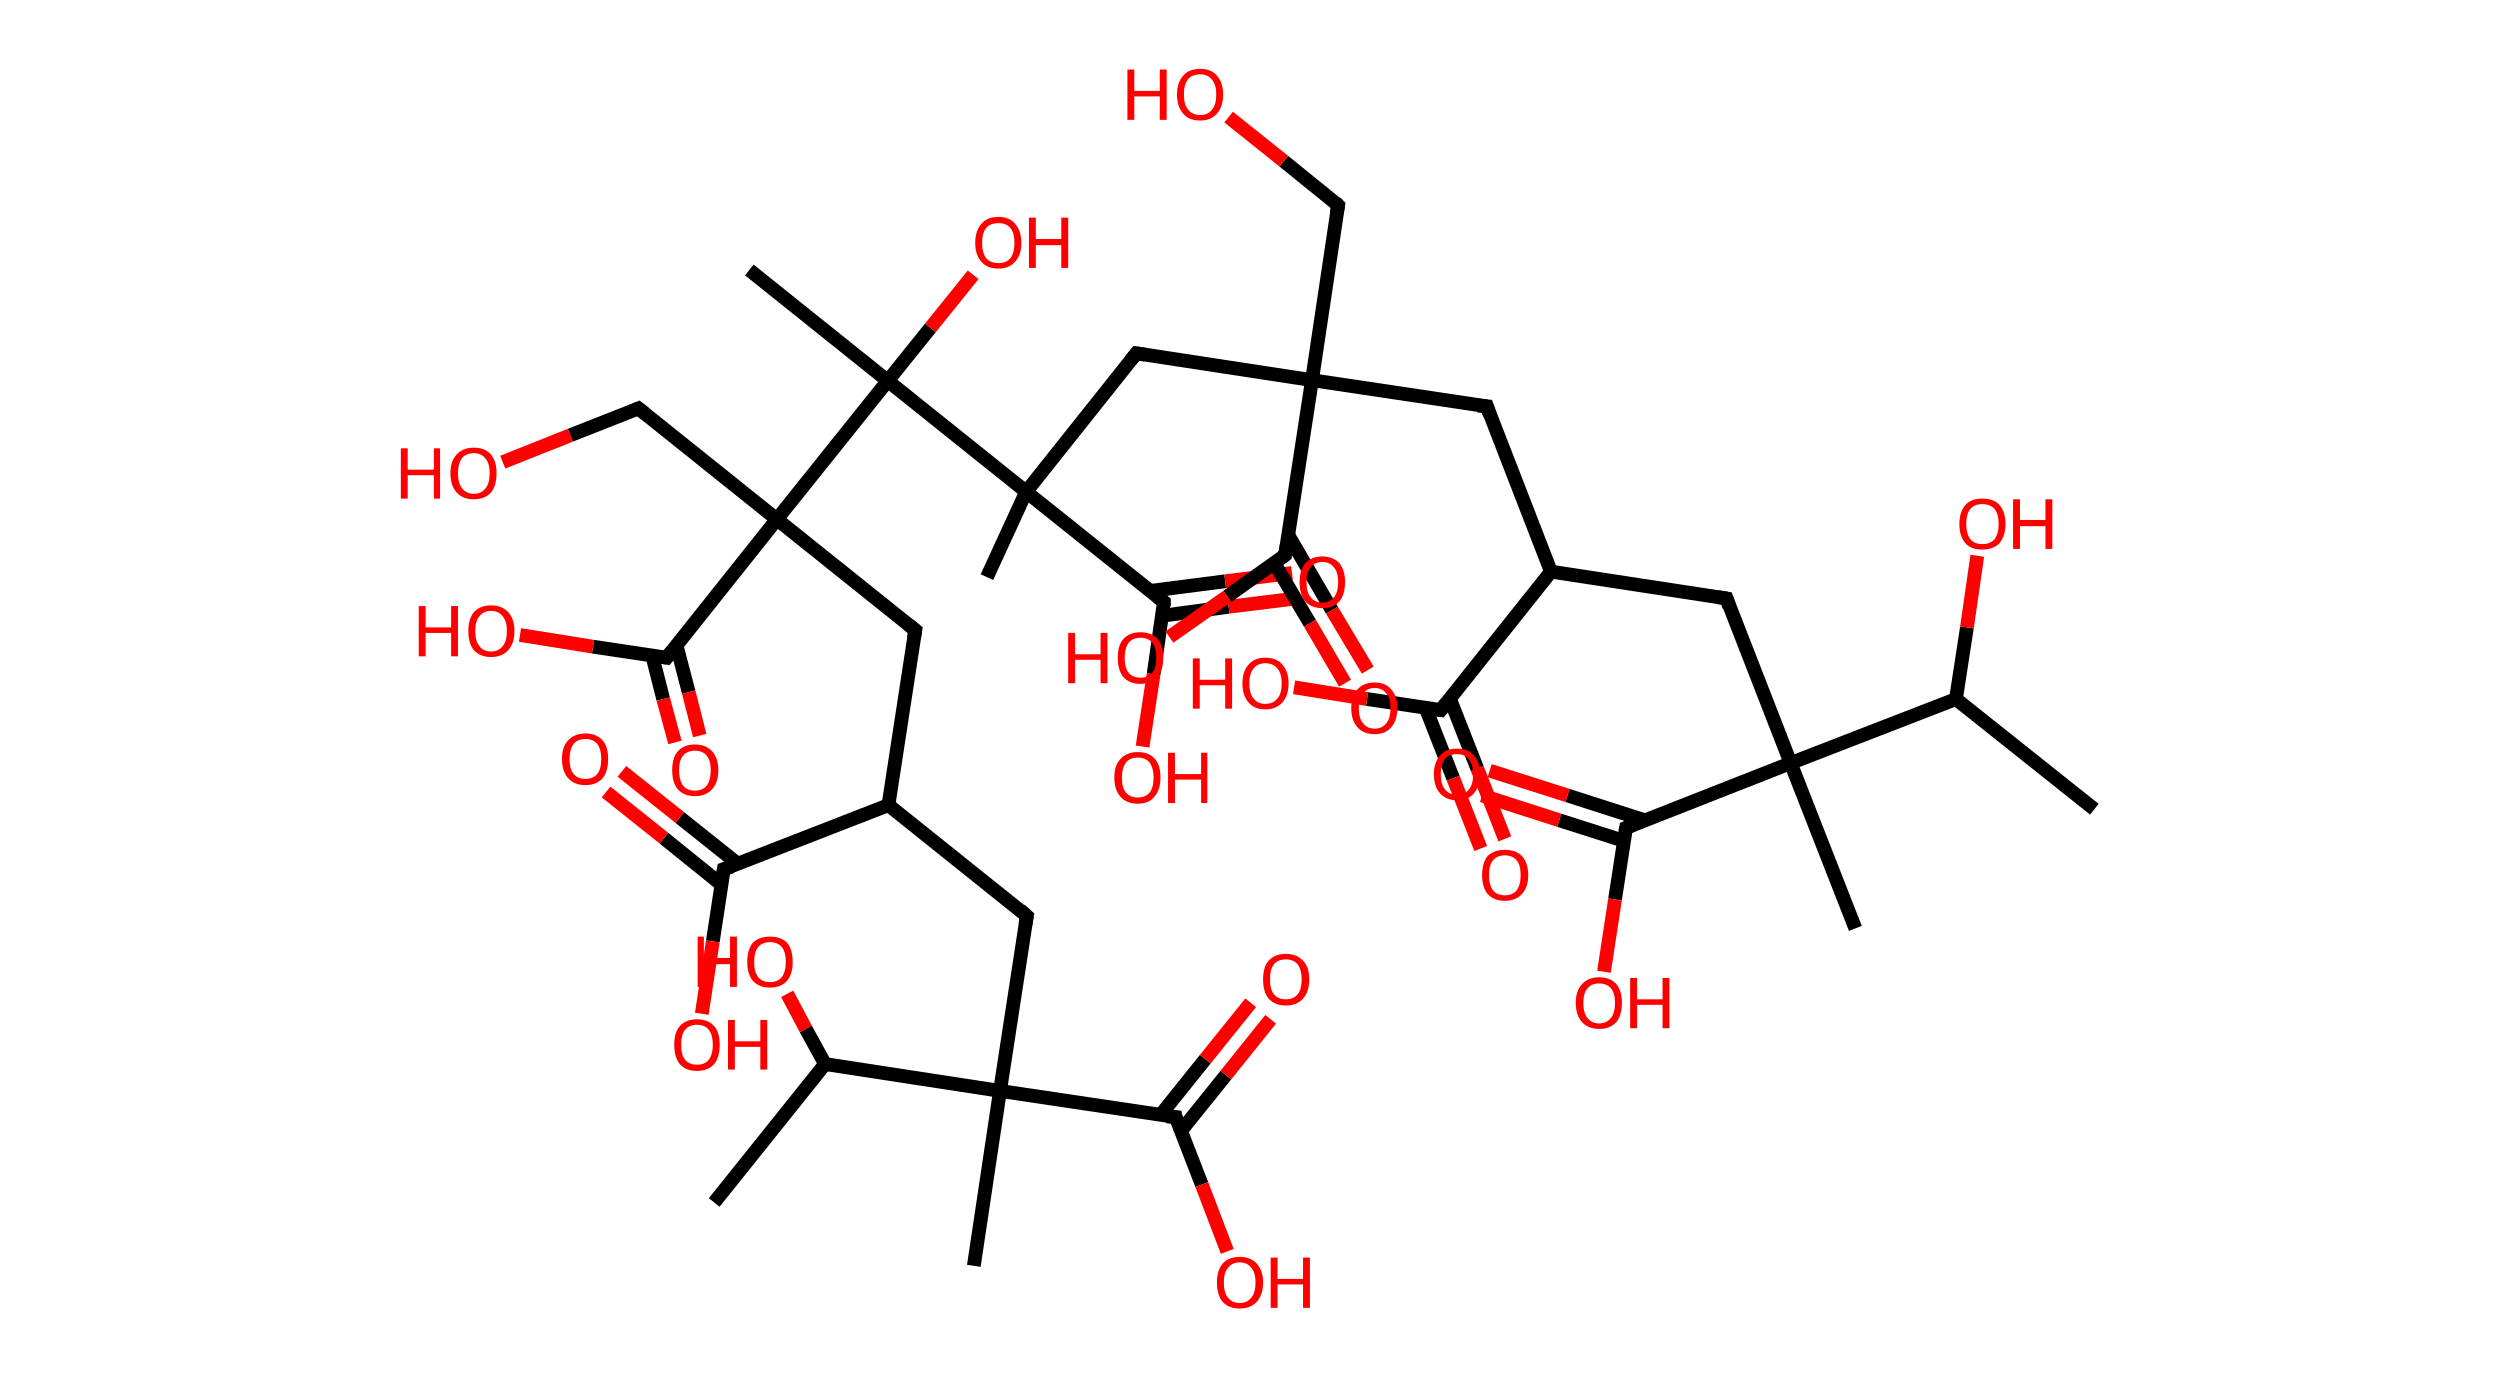 <?xml version='1.0' encoding='ASCII' standalone='yes'?>
<svg xmlns="http://www.w3.org/2000/svg" xmlns:rdkit="http://www.rdkit.org/xml" xmlns:xlink="http://www.w3.org/1999/xlink" version="1.1" baseProfile="full" xml:space="preserve" width="363px" height="200px" viewBox="0 0 363 200">
<!-- END OF HEADER -->
<rect style="opacity:1.0;fill:#FFFFFF;stroke:none" width="363.0" height="200.0" x="0.0" y="0.0"> </rect>
<path class="bond-0 atom-0 atom-1" d="M 304.1,117.5 L 284.0,101.5" style="fill:none;fill-rule:evenodd;stroke:#000000;stroke-width:2.0px;stroke-linecap:butt;stroke-linejoin:miter;stroke-opacity:1"/>
<path class="bond-1 atom-1 atom-2" d="M 284.0,101.5 L 285.6,91.1" style="fill:none;fill-rule:evenodd;stroke:#000000;stroke-width:2.0px;stroke-linecap:butt;stroke-linejoin:miter;stroke-opacity:1"/>
<path class="bond-1 atom-1 atom-2" d="M 285.6,91.1 L 287.1,80.7" style="fill:none;fill-rule:evenodd;stroke:#FF0000;stroke-width:2.0px;stroke-linecap:butt;stroke-linejoin:miter;stroke-opacity:1"/>
<path class="bond-2 atom-1 atom-3" d="M 284.0,101.5 L 260.0,110.8" style="fill:none;fill-rule:evenodd;stroke:#000000;stroke-width:2.0px;stroke-linecap:butt;stroke-linejoin:miter;stroke-opacity:1"/>
<path class="bond-3 atom-3 atom-4" d="M 260.0,110.8 L 269.4,134.8" style="fill:none;fill-rule:evenodd;stroke:#000000;stroke-width:2.0px;stroke-linecap:butt;stroke-linejoin:miter;stroke-opacity:1"/>
<path class="bond-4 atom-3 atom-5" d="M 260.0,110.8 L 250.7,86.9" style="fill:none;fill-rule:evenodd;stroke:#000000;stroke-width:2.0px;stroke-linecap:butt;stroke-linejoin:miter;stroke-opacity:1"/>
<path class="bond-5 atom-5 atom-6" d="M 250.7,86.9 L 225.2,83.0" style="fill:none;fill-rule:evenodd;stroke:#000000;stroke-width:2.0px;stroke-linecap:butt;stroke-linejoin:miter;stroke-opacity:1"/>
<path class="bond-6 atom-6 atom-7" d="M 225.2,83.0 L 215.9,59.0" style="fill:none;fill-rule:evenodd;stroke:#000000;stroke-width:2.0px;stroke-linecap:butt;stroke-linejoin:miter;stroke-opacity:1"/>
<path class="bond-7 atom-7 atom-8" d="M 215.9,59.0 L 190.5,55.2" style="fill:none;fill-rule:evenodd;stroke:#000000;stroke-width:2.0px;stroke-linecap:butt;stroke-linejoin:miter;stroke-opacity:1"/>
<path class="bond-8 atom-8 atom-9" d="M 190.5,55.2 L 194.3,29.8" style="fill:none;fill-rule:evenodd;stroke:#000000;stroke-width:2.0px;stroke-linecap:butt;stroke-linejoin:miter;stroke-opacity:1"/>
<path class="bond-9 atom-9 atom-10" d="M 194.3,29.8 L 186.4,23.4" style="fill:none;fill-rule:evenodd;stroke:#000000;stroke-width:2.0px;stroke-linecap:butt;stroke-linejoin:miter;stroke-opacity:1"/>
<path class="bond-9 atom-9 atom-10" d="M 186.4,23.4 L 178.4,17.0" style="fill:none;fill-rule:evenodd;stroke:#FF0000;stroke-width:2.0px;stroke-linecap:butt;stroke-linejoin:miter;stroke-opacity:1"/>
<path class="bond-10 atom-8 atom-11" d="M 190.5,55.2 L 165.0,51.3" style="fill:none;fill-rule:evenodd;stroke:#000000;stroke-width:2.0px;stroke-linecap:butt;stroke-linejoin:miter;stroke-opacity:1"/>
<path class="bond-11 atom-11 atom-12" d="M 165.0,51.3 L 149.0,71.4" style="fill:none;fill-rule:evenodd;stroke:#000000;stroke-width:2.0px;stroke-linecap:butt;stroke-linejoin:miter;stroke-opacity:1"/>
<path class="bond-12 atom-12 atom-13" d="M 149.0,71.4 L 143.3,83.8" style="fill:none;fill-rule:evenodd;stroke:#000000;stroke-width:2.0px;stroke-linecap:butt;stroke-linejoin:miter;stroke-opacity:1"/>
<path class="bond-13 atom-12 atom-14" d="M 149.0,71.4 L 169.0,87.4" style="fill:none;fill-rule:evenodd;stroke:#000000;stroke-width:2.0px;stroke-linecap:butt;stroke-linejoin:miter;stroke-opacity:1"/>
<path class="bond-14 atom-14 atom-15" d="M 168.8,89.4 L 178.4,88.1" style="fill:none;fill-rule:evenodd;stroke:#000000;stroke-width:2.0px;stroke-linecap:butt;stroke-linejoin:miter;stroke-opacity:1"/>
<path class="bond-14 atom-14 atom-15" d="M 178.4,88.1 L 188.1,86.9" style="fill:none;fill-rule:evenodd;stroke:#FF0000;stroke-width:2.0px;stroke-linecap:butt;stroke-linejoin:miter;stroke-opacity:1"/>
<path class="bond-14 atom-14 atom-15" d="M 167.0,85.8 L 177.9,84.4" style="fill:none;fill-rule:evenodd;stroke:#000000;stroke-width:2.0px;stroke-linecap:butt;stroke-linejoin:miter;stroke-opacity:1"/>
<path class="bond-14 atom-14 atom-15" d="M 177.9,84.4 L 187.6,83.2" style="fill:none;fill-rule:evenodd;stroke:#FF0000;stroke-width:2.0px;stroke-linecap:butt;stroke-linejoin:miter;stroke-opacity:1"/>
<path class="bond-15 atom-14 atom-16" d="M 169.0,87.4 L 167.5,97.9" style="fill:none;fill-rule:evenodd;stroke:#000000;stroke-width:2.0px;stroke-linecap:butt;stroke-linejoin:miter;stroke-opacity:1"/>
<path class="bond-15 atom-14 atom-16" d="M 167.5,97.9 L 165.9,108.4" style="fill:none;fill-rule:evenodd;stroke:#FF0000;stroke-width:2.0px;stroke-linecap:butt;stroke-linejoin:miter;stroke-opacity:1"/>
<path class="bond-16 atom-12 atom-17" d="M 149.0,71.4 L 128.9,55.3" style="fill:none;fill-rule:evenodd;stroke:#000000;stroke-width:2.0px;stroke-linecap:butt;stroke-linejoin:miter;stroke-opacity:1"/>
<path class="bond-17 atom-17 atom-18" d="M 128.9,55.3 L 108.8,39.2" style="fill:none;fill-rule:evenodd;stroke:#000000;stroke-width:2.0px;stroke-linecap:butt;stroke-linejoin:miter;stroke-opacity:1"/>
<path class="bond-18 atom-17 atom-19" d="M 128.9,55.3 L 135.1,47.6" style="fill:none;fill-rule:evenodd;stroke:#000000;stroke-width:2.0px;stroke-linecap:butt;stroke-linejoin:miter;stroke-opacity:1"/>
<path class="bond-18 atom-17 atom-19" d="M 135.1,47.6 L 141.3,39.9" style="fill:none;fill-rule:evenodd;stroke:#FF0000;stroke-width:2.0px;stroke-linecap:butt;stroke-linejoin:miter;stroke-opacity:1"/>
<path class="bond-19 atom-17 atom-20" d="M 128.9,55.3 L 112.8,75.4" style="fill:none;fill-rule:evenodd;stroke:#000000;stroke-width:2.0px;stroke-linecap:butt;stroke-linejoin:miter;stroke-opacity:1"/>
<path class="bond-20 atom-20 atom-21" d="M 112.8,75.4 L 92.7,59.3" style="fill:none;fill-rule:evenodd;stroke:#000000;stroke-width:2.0px;stroke-linecap:butt;stroke-linejoin:miter;stroke-opacity:1"/>
<path class="bond-21 atom-21 atom-22" d="M 92.7,59.3 L 82.8,63.2" style="fill:none;fill-rule:evenodd;stroke:#000000;stroke-width:2.0px;stroke-linecap:butt;stroke-linejoin:miter;stroke-opacity:1"/>
<path class="bond-21 atom-21 atom-22" d="M 82.8,63.2 L 73.0,67.1" style="fill:none;fill-rule:evenodd;stroke:#FF0000;stroke-width:2.0px;stroke-linecap:butt;stroke-linejoin:miter;stroke-opacity:1"/>
<path class="bond-22 atom-20 atom-23" d="M 112.8,75.4 L 132.9,91.5" style="fill:none;fill-rule:evenodd;stroke:#000000;stroke-width:2.0px;stroke-linecap:butt;stroke-linejoin:miter;stroke-opacity:1"/>
<path class="bond-23 atom-23 atom-24" d="M 132.9,91.5 L 129.0,116.9" style="fill:none;fill-rule:evenodd;stroke:#000000;stroke-width:2.0px;stroke-linecap:butt;stroke-linejoin:miter;stroke-opacity:1"/>
<path class="bond-24 atom-24 atom-25" d="M 129.0,116.9 L 149.1,133.0" style="fill:none;fill-rule:evenodd;stroke:#000000;stroke-width:2.0px;stroke-linecap:butt;stroke-linejoin:miter;stroke-opacity:1"/>
<path class="bond-25 atom-25 atom-26" d="M 149.1,133.0 L 145.2,158.4" style="fill:none;fill-rule:evenodd;stroke:#000000;stroke-width:2.0px;stroke-linecap:butt;stroke-linejoin:miter;stroke-opacity:1"/>
<path class="bond-26 atom-26 atom-27" d="M 145.2,158.4 L 141.4,183.8" style="fill:none;fill-rule:evenodd;stroke:#000000;stroke-width:2.0px;stroke-linecap:butt;stroke-linejoin:miter;stroke-opacity:1"/>
<path class="bond-27 atom-26 atom-28" d="M 145.2,158.4 L 170.7,162.2" style="fill:none;fill-rule:evenodd;stroke:#000000;stroke-width:2.0px;stroke-linecap:butt;stroke-linejoin:miter;stroke-opacity:1"/>
<path class="bond-28 atom-28 atom-29" d="M 171.4,164.3 L 178.0,156.1" style="fill:none;fill-rule:evenodd;stroke:#000000;stroke-width:2.0px;stroke-linecap:butt;stroke-linejoin:miter;stroke-opacity:1"/>
<path class="bond-28 atom-28 atom-29" d="M 178.0,156.1 L 184.5,148.0" style="fill:none;fill-rule:evenodd;stroke:#FF0000;stroke-width:2.0px;stroke-linecap:butt;stroke-linejoin:miter;stroke-opacity:1"/>
<path class="bond-28 atom-28 atom-29" d="M 168.5,161.9 L 175.0,153.8" style="fill:none;fill-rule:evenodd;stroke:#000000;stroke-width:2.0px;stroke-linecap:butt;stroke-linejoin:miter;stroke-opacity:1"/>
<path class="bond-28 atom-28 atom-29" d="M 175.0,153.8 L 181.6,145.6" style="fill:none;fill-rule:evenodd;stroke:#FF0000;stroke-width:2.0px;stroke-linecap:butt;stroke-linejoin:miter;stroke-opacity:1"/>
<path class="bond-29 atom-28 atom-30" d="M 170.7,162.2 L 174.5,172.0" style="fill:none;fill-rule:evenodd;stroke:#000000;stroke-width:2.0px;stroke-linecap:butt;stroke-linejoin:miter;stroke-opacity:1"/>
<path class="bond-29 atom-28 atom-30" d="M 174.5,172.0 L 178.2,181.7" style="fill:none;fill-rule:evenodd;stroke:#FF0000;stroke-width:2.0px;stroke-linecap:butt;stroke-linejoin:miter;stroke-opacity:1"/>
<path class="bond-30 atom-26 atom-31" d="M 145.2,158.4 L 119.8,154.5" style="fill:none;fill-rule:evenodd;stroke:#000000;stroke-width:2.0px;stroke-linecap:butt;stroke-linejoin:miter;stroke-opacity:1"/>
<path class="bond-31 atom-31 atom-32" d="M 119.8,154.5 L 103.7,174.6" style="fill:none;fill-rule:evenodd;stroke:#000000;stroke-width:2.0px;stroke-linecap:butt;stroke-linejoin:miter;stroke-opacity:1"/>
<path class="bond-32 atom-31 atom-33" d="M 119.8,154.5 L 117.0,149.4" style="fill:none;fill-rule:evenodd;stroke:#000000;stroke-width:2.0px;stroke-linecap:butt;stroke-linejoin:miter;stroke-opacity:1"/>
<path class="bond-32 atom-31 atom-33" d="M 117.0,149.4 L 114.3,144.3" style="fill:none;fill-rule:evenodd;stroke:#FF0000;stroke-width:2.0px;stroke-linecap:butt;stroke-linejoin:miter;stroke-opacity:1"/>
<path class="bond-33 atom-24 atom-34" d="M 129.0,116.9 L 105.1,126.2" style="fill:none;fill-rule:evenodd;stroke:#000000;stroke-width:2.0px;stroke-linecap:butt;stroke-linejoin:miter;stroke-opacity:1"/>
<path class="bond-34 atom-34 atom-35" d="M 107.1,125.4 L 98.7,118.7" style="fill:none;fill-rule:evenodd;stroke:#000000;stroke-width:2.0px;stroke-linecap:butt;stroke-linejoin:miter;stroke-opacity:1"/>
<path class="bond-34 atom-34 atom-35" d="M 98.7,118.7 L 90.3,112.0" style="fill:none;fill-rule:evenodd;stroke:#FF0000;stroke-width:2.0px;stroke-linecap:butt;stroke-linejoin:miter;stroke-opacity:1"/>
<path class="bond-34 atom-34 atom-35" d="M 104.7,128.4 L 96.4,121.7" style="fill:none;fill-rule:evenodd;stroke:#000000;stroke-width:2.0px;stroke-linecap:butt;stroke-linejoin:miter;stroke-opacity:1"/>
<path class="bond-34 atom-34 atom-35" d="M 96.4,121.7 L 88.0,115.0" style="fill:none;fill-rule:evenodd;stroke:#FF0000;stroke-width:2.0px;stroke-linecap:butt;stroke-linejoin:miter;stroke-opacity:1"/>
<path class="bond-35 atom-34 atom-36" d="M 105.1,126.2 L 103.5,136.7" style="fill:none;fill-rule:evenodd;stroke:#000000;stroke-width:2.0px;stroke-linecap:butt;stroke-linejoin:miter;stroke-opacity:1"/>
<path class="bond-35 atom-34 atom-36" d="M 103.5,136.7 L 101.9,147.2" style="fill:none;fill-rule:evenodd;stroke:#FF0000;stroke-width:2.0px;stroke-linecap:butt;stroke-linejoin:miter;stroke-opacity:1"/>
<path class="bond-36 atom-20 atom-37" d="M 112.8,75.4 L 96.8,95.5" style="fill:none;fill-rule:evenodd;stroke:#000000;stroke-width:2.0px;stroke-linecap:butt;stroke-linejoin:miter;stroke-opacity:1"/>
<path class="bond-37 atom-37 atom-38" d="M 94.7,95.2 L 96.3,101.5" style="fill:none;fill-rule:evenodd;stroke:#000000;stroke-width:2.0px;stroke-linecap:butt;stroke-linejoin:miter;stroke-opacity:1"/>
<path class="bond-37 atom-37 atom-38" d="M 96.3,101.5 L 98.0,107.8" style="fill:none;fill-rule:evenodd;stroke:#FF0000;stroke-width:2.0px;stroke-linecap:butt;stroke-linejoin:miter;stroke-opacity:1"/>
<path class="bond-37 atom-37 atom-38" d="M 98.2,93.6 L 100.0,100.5" style="fill:none;fill-rule:evenodd;stroke:#000000;stroke-width:2.0px;stroke-linecap:butt;stroke-linejoin:miter;stroke-opacity:1"/>
<path class="bond-37 atom-37 atom-38" d="M 100.0,100.5 L 101.6,106.8" style="fill:none;fill-rule:evenodd;stroke:#FF0000;stroke-width:2.0px;stroke-linecap:butt;stroke-linejoin:miter;stroke-opacity:1"/>
<path class="bond-38 atom-37 atom-39" d="M 96.8,95.5 L 86.1,93.9" style="fill:none;fill-rule:evenodd;stroke:#000000;stroke-width:2.0px;stroke-linecap:butt;stroke-linejoin:miter;stroke-opacity:1"/>
<path class="bond-38 atom-37 atom-39" d="M 86.1,93.9 L 75.5,92.2" style="fill:none;fill-rule:evenodd;stroke:#FF0000;stroke-width:2.0px;stroke-linecap:butt;stroke-linejoin:miter;stroke-opacity:1"/>
<path class="bond-39 atom-8 atom-40" d="M 190.5,55.2 L 186.6,80.6" style="fill:none;fill-rule:evenodd;stroke:#000000;stroke-width:2.0px;stroke-linecap:butt;stroke-linejoin:miter;stroke-opacity:1"/>
<path class="bond-40 atom-40 atom-41" d="M 185.0,81.7 L 190.2,90.5" style="fill:none;fill-rule:evenodd;stroke:#000000;stroke-width:2.0px;stroke-linecap:butt;stroke-linejoin:miter;stroke-opacity:1"/>
<path class="bond-40 atom-40 atom-41" d="M 190.2,90.5 L 195.3,99.2" style="fill:none;fill-rule:evenodd;stroke:#FF0000;stroke-width:2.0px;stroke-linecap:butt;stroke-linejoin:miter;stroke-opacity:1"/>
<path class="bond-40 atom-40 atom-41" d="M 187.0,77.6 L 193.4,88.6" style="fill:none;fill-rule:evenodd;stroke:#000000;stroke-width:2.0px;stroke-linecap:butt;stroke-linejoin:miter;stroke-opacity:1"/>
<path class="bond-40 atom-40 atom-41" d="M 193.4,88.6 L 198.6,97.3" style="fill:none;fill-rule:evenodd;stroke:#FF0000;stroke-width:2.0px;stroke-linecap:butt;stroke-linejoin:miter;stroke-opacity:1"/>
<path class="bond-41 atom-40 atom-42" d="M 186.6,80.6 L 178.2,86.6" style="fill:none;fill-rule:evenodd;stroke:#000000;stroke-width:2.0px;stroke-linecap:butt;stroke-linejoin:miter;stroke-opacity:1"/>
<path class="bond-41 atom-40 atom-42" d="M 178.2,86.6 L 169.8,92.5" style="fill:none;fill-rule:evenodd;stroke:#FF0000;stroke-width:2.0px;stroke-linecap:butt;stroke-linejoin:miter;stroke-opacity:1"/>
<path class="bond-42 atom-6 atom-43" d="M 225.2,83.0 L 209.2,103.1" style="fill:none;fill-rule:evenodd;stroke:#000000;stroke-width:2.0px;stroke-linecap:butt;stroke-linejoin:miter;stroke-opacity:1"/>
<path class="bond-43 atom-43 atom-44" d="M 207.0,102.8 L 211.0,113.0" style="fill:none;fill-rule:evenodd;stroke:#000000;stroke-width:2.0px;stroke-linecap:butt;stroke-linejoin:miter;stroke-opacity:1"/>
<path class="bond-43 atom-43 atom-44" d="M 211.0,113.0 L 215.0,123.2" style="fill:none;fill-rule:evenodd;stroke:#FF0000;stroke-width:2.0px;stroke-linecap:butt;stroke-linejoin:miter;stroke-opacity:1"/>
<path class="bond-43 atom-43 atom-44" d="M 210.5,101.4 L 214.5,111.6" style="fill:none;fill-rule:evenodd;stroke:#000000;stroke-width:2.0px;stroke-linecap:butt;stroke-linejoin:miter;stroke-opacity:1"/>
<path class="bond-43 atom-43 atom-44" d="M 214.5,111.6 L 218.5,121.8" style="fill:none;fill-rule:evenodd;stroke:#FF0000;stroke-width:2.0px;stroke-linecap:butt;stroke-linejoin:miter;stroke-opacity:1"/>
<path class="bond-44 atom-43 atom-45" d="M 209.2,103.1 L 198.5,101.5" style="fill:none;fill-rule:evenodd;stroke:#000000;stroke-width:2.0px;stroke-linecap:butt;stroke-linejoin:miter;stroke-opacity:1"/>
<path class="bond-44 atom-43 atom-45" d="M 198.5,101.5 L 187.9,99.8" style="fill:none;fill-rule:evenodd;stroke:#FF0000;stroke-width:2.0px;stroke-linecap:butt;stroke-linejoin:miter;stroke-opacity:1"/>
<path class="bond-45 atom-3 atom-46" d="M 260.0,110.8 L 236.1,120.2" style="fill:none;fill-rule:evenodd;stroke:#000000;stroke-width:2.0px;stroke-linecap:butt;stroke-linejoin:miter;stroke-opacity:1"/>
<path class="bond-46 atom-46 atom-47" d="M 238.8,119.1 L 227.6,115.5" style="fill:none;fill-rule:evenodd;stroke:#000000;stroke-width:2.0px;stroke-linecap:butt;stroke-linejoin:miter;stroke-opacity:1"/>
<path class="bond-46 atom-46 atom-47" d="M 227.6,115.5 L 216.3,111.9" style="fill:none;fill-rule:evenodd;stroke:#FF0000;stroke-width:2.0px;stroke-linecap:butt;stroke-linejoin:miter;stroke-opacity:1"/>
<path class="bond-46 atom-46 atom-47" d="M 235.8,122.1 L 226.4,119.1" style="fill:none;fill-rule:evenodd;stroke:#000000;stroke-width:2.0px;stroke-linecap:butt;stroke-linejoin:miter;stroke-opacity:1"/>
<path class="bond-46 atom-46 atom-47" d="M 226.4,119.1 L 215.2,115.5" style="fill:none;fill-rule:evenodd;stroke:#FF0000;stroke-width:2.0px;stroke-linecap:butt;stroke-linejoin:miter;stroke-opacity:1"/>
<path class="bond-47 atom-46 atom-48" d="M 236.1,120.2 L 234.5,130.6" style="fill:none;fill-rule:evenodd;stroke:#000000;stroke-width:2.0px;stroke-linecap:butt;stroke-linejoin:miter;stroke-opacity:1"/>
<path class="bond-47 atom-46 atom-48" d="M 234.5,130.6 L 232.9,141.1" style="fill:none;fill-rule:evenodd;stroke:#FF0000;stroke-width:2.0px;stroke-linecap:butt;stroke-linejoin:miter;stroke-opacity:1"/>
<path d="M 251.1,88.1 L 250.7,86.9 L 249.4,86.7" style="fill:none;stroke:#000000;stroke-width:2.0px;stroke-linecap:butt;stroke-linejoin:miter;stroke-opacity:1;"/>
<path d="M 216.3,60.2 L 215.9,59.0 L 214.6,58.9" style="fill:none;stroke:#000000;stroke-width:2.0px;stroke-linecap:butt;stroke-linejoin:miter;stroke-opacity:1;"/>
<path d="M 194.1,31.0 L 194.3,29.8 L 193.9,29.4" style="fill:none;stroke:#000000;stroke-width:2.0px;stroke-linecap:butt;stroke-linejoin:miter;stroke-opacity:1;"/>
<path d="M 166.3,51.5 L 165.0,51.3 L 164.2,52.3" style="fill:none;stroke:#000000;stroke-width:2.0px;stroke-linecap:butt;stroke-linejoin:miter;stroke-opacity:1;"/>
<path d="M 168.0,86.6 L 169.0,87.4 L 169.0,88.0" style="fill:none;stroke:#000000;stroke-width:2.0px;stroke-linecap:butt;stroke-linejoin:miter;stroke-opacity:1;"/>
<path d="M 93.7,60.1 L 92.7,59.3 L 92.2,59.5" style="fill:none;stroke:#000000;stroke-width:2.0px;stroke-linecap:butt;stroke-linejoin:miter;stroke-opacity:1;"/>
<path d="M 131.9,90.7 L 132.9,91.5 L 132.7,92.7" style="fill:none;stroke:#000000;stroke-width:2.0px;stroke-linecap:butt;stroke-linejoin:miter;stroke-opacity:1;"/>
<path d="M 148.1,132.1 L 149.1,133.0 L 148.9,134.2" style="fill:none;stroke:#000000;stroke-width:2.0px;stroke-linecap:butt;stroke-linejoin:miter;stroke-opacity:1;"/>
<path d="M 169.4,162.1 L 170.7,162.2 L 170.8,162.7" style="fill:none;stroke:#000000;stroke-width:2.0px;stroke-linecap:butt;stroke-linejoin:miter;stroke-opacity:1;"/>
<path d="M 106.3,125.8 L 105.1,126.2 L 105.0,126.8" style="fill:none;stroke:#000000;stroke-width:2.0px;stroke-linecap:butt;stroke-linejoin:miter;stroke-opacity:1;"/>
<path d="M 97.6,94.5 L 96.8,95.5 L 96.2,95.4" style="fill:none;stroke:#000000;stroke-width:2.0px;stroke-linecap:butt;stroke-linejoin:miter;stroke-opacity:1;"/>
<path d="M 186.8,79.3 L 186.6,80.6 L 186.2,80.9" style="fill:none;stroke:#000000;stroke-width:2.0px;stroke-linecap:butt;stroke-linejoin:miter;stroke-opacity:1;"/>
<path d="M 210.0,102.1 L 209.2,103.1 L 208.6,103.0" style="fill:none;stroke:#000000;stroke-width:2.0px;stroke-linecap:butt;stroke-linejoin:miter;stroke-opacity:1;"/>
<path d="M 237.3,119.7 L 236.1,120.2 L 236.0,120.7" style="fill:none;stroke:#000000;stroke-width:2.0px;stroke-linecap:butt;stroke-linejoin:miter;stroke-opacity:1;"/>
<path class="atom-2" d="M 284.5 76.1 Q 284.5 74.3, 285.4 73.3 Q 286.2 72.4, 287.8 72.4 Q 289.5 72.4, 290.3 73.3 Q 291.2 74.3, 291.2 76.1 Q 291.2 77.8, 290.3 78.9 Q 289.4 79.8, 287.8 79.8 Q 286.2 79.8, 285.4 78.9 Q 284.5 77.9, 284.5 76.1 M 287.8 79.0 Q 289.0 79.0, 289.6 78.3 Q 290.2 77.5, 290.2 76.1 Q 290.2 74.6, 289.6 73.9 Q 289.0 73.2, 287.8 73.2 Q 286.7 73.2, 286.1 73.9 Q 285.5 74.6, 285.5 76.1 Q 285.5 77.5, 286.1 78.3 Q 286.7 79.0, 287.8 79.0 " fill="#FF0000"/>
<path class="atom-2" d="M 292.3 72.5 L 293.3 72.5 L 293.3 75.5 L 297.0 75.5 L 297.0 72.5 L 298.0 72.5 L 298.0 79.7 L 297.0 79.7 L 297.0 76.4 L 293.3 76.4 L 293.3 79.7 L 292.3 79.7 L 292.3 72.5 " fill="#FF0000"/>
<path class="atom-10" d="M 163.7 10.1 L 164.7 10.1 L 164.7 13.2 L 168.4 13.2 L 168.4 10.1 L 169.4 10.1 L 169.4 17.4 L 168.4 17.4 L 168.4 14.0 L 164.7 14.0 L 164.7 17.4 L 163.7 17.4 L 163.7 10.1 " fill="#FF0000"/>
<path class="atom-10" d="M 170.9 13.7 Q 170.9 12.0, 171.8 11.0 Q 172.6 10.0, 174.3 10.0 Q 175.9 10.0, 176.7 11.0 Q 177.6 12.0, 177.6 13.7 Q 177.6 15.5, 176.7 16.5 Q 175.8 17.5, 174.3 17.5 Q 172.6 17.5, 171.8 16.5 Q 170.9 15.5, 170.9 13.7 M 174.3 16.7 Q 175.4 16.7, 176.0 15.9 Q 176.6 15.2, 176.6 13.7 Q 176.6 12.3, 176.0 11.6 Q 175.4 10.8, 174.3 10.8 Q 173.1 10.8, 172.5 11.5 Q 171.9 12.3, 171.9 13.7 Q 171.9 15.2, 172.5 15.9 Q 173.1 16.7, 174.3 16.7 " fill="#FF0000"/>
<path class="atom-15" d="M 188.7 84.5 Q 188.7 82.8, 189.5 81.8 Q 190.4 80.8, 192.0 80.8 Q 193.6 80.8, 194.5 81.8 Q 195.3 82.8, 195.3 84.5 Q 195.3 86.3, 194.5 87.3 Q 193.6 88.3, 192.0 88.3 Q 190.4 88.3, 189.5 87.3 Q 188.7 86.3, 188.7 84.5 M 192.0 87.5 Q 193.1 87.5, 193.7 86.7 Q 194.3 86.0, 194.3 84.5 Q 194.3 83.1, 193.7 82.4 Q 193.1 81.6, 192.0 81.6 Q 190.9 81.6, 190.3 82.4 Q 189.7 83.1, 189.7 84.5 Q 189.7 86.0, 190.3 86.7 Q 190.9 87.5, 192.0 87.5 " fill="#FF0000"/>
<path class="atom-16" d="M 161.8 112.9 Q 161.8 111.1, 162.7 110.2 Q 163.6 109.2, 165.2 109.2 Q 166.8 109.2, 167.7 110.2 Q 168.5 111.1, 168.5 112.9 Q 168.5 114.7, 167.6 115.7 Q 166.8 116.7, 165.2 116.7 Q 163.6 116.7, 162.7 115.7 Q 161.8 114.7, 161.8 112.9 M 165.2 115.8 Q 166.3 115.8, 166.9 115.1 Q 167.5 114.4, 167.5 112.9 Q 167.5 111.5, 166.9 110.7 Q 166.3 110.0, 165.2 110.0 Q 164.1 110.0, 163.5 110.7 Q 162.9 111.5, 162.9 112.9 Q 162.9 114.4, 163.5 115.1 Q 164.1 115.8, 165.2 115.8 " fill="#FF0000"/>
<path class="atom-16" d="M 169.6 109.3 L 170.6 109.3 L 170.6 112.4 L 174.4 112.4 L 174.4 109.3 L 175.3 109.3 L 175.3 116.6 L 174.4 116.6 L 174.4 113.2 L 170.6 113.2 L 170.6 116.6 L 169.6 116.6 L 169.6 109.3 " fill="#FF0000"/>
<path class="atom-19" d="M 141.6 35.3 Q 141.6 33.5, 142.5 32.5 Q 143.3 31.5, 145.0 31.5 Q 146.6 31.5, 147.4 32.5 Q 148.3 33.5, 148.3 35.3 Q 148.3 37.0, 147.4 38.0 Q 146.5 39.0, 145.0 39.0 Q 143.3 39.0, 142.5 38.0 Q 141.6 37.0, 141.6 35.3 M 145.0 38.2 Q 146.1 38.2, 146.7 37.5 Q 147.3 36.7, 147.3 35.3 Q 147.3 33.8, 146.7 33.1 Q 146.1 32.4, 145.0 32.4 Q 143.8 32.4, 143.2 33.1 Q 142.6 33.8, 142.6 35.3 Q 142.6 36.7, 143.2 37.5 Q 143.8 38.2, 145.0 38.2 " fill="#FF0000"/>
<path class="atom-19" d="M 149.4 31.6 L 150.4 31.6 L 150.4 34.7 L 154.1 34.7 L 154.1 31.6 L 155.1 31.6 L 155.1 38.9 L 154.1 38.9 L 154.1 35.6 L 150.4 35.6 L 150.4 38.9 L 149.4 38.9 L 149.4 31.6 " fill="#FF0000"/>
<path class="atom-22" d="M 58.2 65.1 L 59.2 65.1 L 59.2 68.2 L 63.0 68.2 L 63.0 65.1 L 63.9 65.1 L 63.9 72.4 L 63.0 72.4 L 63.0 69.0 L 59.2 69.0 L 59.2 72.4 L 58.2 72.4 L 58.2 65.1 " fill="#FF0000"/>
<path class="atom-22" d="M 65.4 68.7 Q 65.4 67.0, 66.3 66.0 Q 67.2 65.0, 68.8 65.0 Q 70.4 65.0, 71.3 66.0 Q 72.1 67.0, 72.1 68.7 Q 72.1 70.5, 71.3 71.5 Q 70.4 72.5, 68.8 72.5 Q 67.2 72.5, 66.3 71.5 Q 65.4 70.5, 65.4 68.7 M 68.8 71.7 Q 69.9 71.7, 70.5 70.9 Q 71.1 70.2, 71.1 68.7 Q 71.1 67.3, 70.5 66.6 Q 69.9 65.8, 68.8 65.8 Q 67.7 65.8, 67.1 66.5 Q 66.5 67.3, 66.5 68.7 Q 66.5 70.2, 67.1 70.9 Q 67.7 71.7, 68.8 71.7 " fill="#FF0000"/>
<path class="atom-29" d="M 183.4 142.2 Q 183.4 140.4, 184.2 139.5 Q 185.1 138.5, 186.7 138.5 Q 188.3 138.5, 189.2 139.5 Q 190.1 140.4, 190.1 142.2 Q 190.1 144.0, 189.2 145.0 Q 188.3 146.0, 186.7 146.0 Q 185.1 146.0, 184.2 145.0 Q 183.4 144.0, 183.4 142.2 M 186.7 145.1 Q 187.8 145.1, 188.4 144.4 Q 189.0 143.7, 189.0 142.2 Q 189.0 140.8, 188.4 140.0 Q 187.8 139.3, 186.7 139.3 Q 185.6 139.3, 185.0 140.0 Q 184.4 140.7, 184.4 142.2 Q 184.4 143.7, 185.0 144.4 Q 185.6 145.1, 186.7 145.1 " fill="#FF0000"/>
<path class="atom-30" d="M 176.7 186.2 Q 176.7 184.5, 177.5 183.5 Q 178.4 182.5, 180.0 182.5 Q 181.6 182.5, 182.5 183.5 Q 183.4 184.5, 183.4 186.2 Q 183.4 188.0, 182.5 189.0 Q 181.6 190.0, 180.0 190.0 Q 178.4 190.0, 177.5 189.0 Q 176.7 188.0, 176.7 186.2 M 180.0 189.2 Q 181.1 189.2, 181.7 188.4 Q 182.3 187.7, 182.3 186.2 Q 182.3 184.8, 181.7 184.1 Q 181.1 183.3, 180.0 183.3 Q 178.9 183.3, 178.3 184.1 Q 177.7 184.8, 177.7 186.2 Q 177.7 187.7, 178.3 188.4 Q 178.9 189.2, 180.0 189.2 " fill="#FF0000"/>
<path class="atom-30" d="M 184.5 182.6 L 185.5 182.6 L 185.5 185.7 L 189.2 185.7 L 189.2 182.6 L 190.2 182.6 L 190.2 189.9 L 189.2 189.9 L 189.2 186.5 L 185.5 186.5 L 185.5 189.9 L 184.5 189.9 L 184.5 182.6 " fill="#FF0000"/>
<path class="atom-33" d="M 101.3 136.0 L 102.2 136.0 L 102.2 139.1 L 106.0 139.1 L 106.0 136.0 L 107.0 136.0 L 107.0 143.3 L 106.0 143.3 L 106.0 140.0 L 102.2 140.0 L 102.2 143.3 L 101.3 143.3 L 101.3 136.0 " fill="#FF0000"/>
<path class="atom-33" d="M 108.5 139.7 Q 108.5 137.9, 109.3 136.9 Q 110.2 136.0, 111.8 136.0 Q 113.4 136.0, 114.3 136.9 Q 115.1 137.9, 115.1 139.7 Q 115.1 141.4, 114.3 142.4 Q 113.4 143.4, 111.8 143.4 Q 110.2 143.4, 109.3 142.4 Q 108.5 141.4, 108.5 139.7 M 111.8 142.6 Q 112.9 142.6, 113.5 141.9 Q 114.1 141.1, 114.1 139.7 Q 114.1 138.2, 113.5 137.5 Q 112.9 136.8, 111.8 136.8 Q 110.7 136.8, 110.1 137.5 Q 109.5 138.2, 109.5 139.7 Q 109.5 141.1, 110.1 141.9 Q 110.7 142.6, 111.8 142.6 " fill="#FF0000"/>
<path class="atom-35" d="M 81.6 110.2 Q 81.6 108.4, 82.5 107.5 Q 83.4 106.5, 85.0 106.5 Q 86.6 106.5, 87.5 107.5 Q 88.3 108.4, 88.3 110.2 Q 88.3 112.0, 87.5 113.0 Q 86.6 114.0, 85.0 114.0 Q 83.4 114.0, 82.5 113.0 Q 81.6 112.0, 81.6 110.2 M 85.0 113.1 Q 86.1 113.1, 86.7 112.4 Q 87.3 111.7, 87.3 110.2 Q 87.3 108.8, 86.7 108.0 Q 86.1 107.3, 85.0 107.3 Q 83.9 107.3, 83.3 108.0 Q 82.7 108.8, 82.7 110.2 Q 82.7 111.7, 83.3 112.4 Q 83.9 113.1, 85.0 113.1 " fill="#FF0000"/>
<path class="atom-36" d="M 97.9 151.7 Q 97.9 149.9, 98.7 149.0 Q 99.6 148.0, 101.2 148.0 Q 102.8 148.0, 103.7 149.0 Q 104.5 149.9, 104.5 151.7 Q 104.5 153.5, 103.7 154.5 Q 102.8 155.5, 101.2 155.5 Q 99.6 155.5, 98.7 154.5 Q 97.9 153.5, 97.9 151.7 M 101.2 154.6 Q 102.3 154.6, 102.9 153.9 Q 103.5 153.1, 103.5 151.7 Q 103.5 150.3, 102.9 149.5 Q 102.3 148.8, 101.2 148.8 Q 100.1 148.8, 99.5 149.5 Q 98.9 150.2, 98.9 151.7 Q 98.9 153.2, 99.5 153.9 Q 100.1 154.6, 101.2 154.6 " fill="#FF0000"/>
<path class="atom-36" d="M 105.7 148.1 L 106.7 148.1 L 106.7 151.2 L 110.4 151.2 L 110.4 148.1 L 111.4 148.1 L 111.4 155.3 L 110.4 155.3 L 110.4 152.0 L 106.7 152.0 L 106.7 155.3 L 105.7 155.3 L 105.7 148.1 " fill="#FF0000"/>
<path class="atom-38" d="M 97.6 111.8 Q 97.6 110.1, 98.4 109.1 Q 99.3 108.1, 100.9 108.1 Q 102.5 108.1, 103.4 109.1 Q 104.3 110.1, 104.3 111.8 Q 104.3 113.6, 103.4 114.6 Q 102.5 115.6, 100.9 115.6 Q 99.3 115.6, 98.4 114.6 Q 97.6 113.6, 97.6 111.8 M 100.9 114.8 Q 102.0 114.8, 102.6 114.1 Q 103.2 113.3, 103.2 111.8 Q 103.2 110.4, 102.6 109.7 Q 102.0 109.0, 100.9 109.0 Q 99.8 109.0, 99.2 109.7 Q 98.6 110.4, 98.6 111.8 Q 98.6 113.3, 99.2 114.1 Q 99.8 114.8, 100.9 114.8 " fill="#FF0000"/>
<path class="atom-39" d="M 60.8 88.0 L 61.8 88.0 L 61.8 91.1 L 65.5 91.1 L 65.5 88.0 L 66.5 88.0 L 66.5 95.3 L 65.5 95.3 L 65.5 91.9 L 61.8 91.9 L 61.8 95.3 L 60.8 95.3 L 60.8 88.0 " fill="#FF0000"/>
<path class="atom-39" d="M 68.0 91.6 Q 68.0 89.9, 68.8 88.9 Q 69.7 87.9, 71.3 87.9 Q 72.9 87.9, 73.8 88.9 Q 74.7 89.9, 74.7 91.6 Q 74.7 93.4, 73.8 94.4 Q 72.9 95.4, 71.3 95.4 Q 69.7 95.4, 68.8 94.4 Q 68.0 93.4, 68.0 91.6 M 71.3 94.6 Q 72.4 94.6, 73.0 93.8 Q 73.6 93.1, 73.6 91.6 Q 73.6 90.2, 73.0 89.5 Q 72.4 88.7, 71.3 88.7 Q 70.2 88.7, 69.6 89.5 Q 69.0 90.2, 69.0 91.6 Q 69.0 93.1, 69.6 93.8 Q 70.2 94.6, 71.3 94.6 " fill="#FF0000"/>
<path class="atom-41" d="M 196.2 102.8 Q 196.2 101.1, 197.1 100.1 Q 198.0 99.1, 199.6 99.1 Q 201.2 99.1, 202.0 100.1 Q 202.9 101.1, 202.9 102.8 Q 202.9 104.6, 202.0 105.6 Q 201.2 106.6, 199.6 106.6 Q 198.0 106.6, 197.1 105.6 Q 196.2 104.6, 196.2 102.8 M 199.6 105.8 Q 200.7 105.8, 201.3 105.0 Q 201.9 104.3, 201.9 102.8 Q 201.9 101.4, 201.3 100.7 Q 200.7 99.9, 199.6 99.9 Q 198.5 99.9, 197.9 100.7 Q 197.3 101.4, 197.3 102.8 Q 197.3 104.3, 197.9 105.0 Q 198.5 105.8, 199.6 105.8 " fill="#FF0000"/>
<path class="atom-42" d="M 155.1 91.9 L 156.1 91.9 L 156.1 95.0 L 159.8 95.0 L 159.8 91.9 L 160.8 91.9 L 160.8 99.2 L 159.8 99.2 L 159.8 95.8 L 156.1 95.8 L 156.1 99.2 L 155.1 99.2 L 155.1 91.9 " fill="#FF0000"/>
<path class="atom-42" d="M 162.3 95.5 Q 162.3 93.7, 163.1 92.8 Q 164.0 91.8, 165.6 91.8 Q 167.2 91.8, 168.1 92.8 Q 168.9 93.7, 168.9 95.5 Q 168.9 97.3, 168.1 98.3 Q 167.2 99.3, 165.6 99.3 Q 164.0 99.3, 163.1 98.3 Q 162.3 97.3, 162.3 95.5 M 165.6 98.4 Q 166.7 98.4, 167.3 97.7 Q 167.9 97.0, 167.9 95.5 Q 167.9 94.1, 167.3 93.3 Q 166.7 92.6, 165.6 92.6 Q 164.5 92.6, 163.9 93.3 Q 163.3 94.1, 163.3 95.5 Q 163.3 97.0, 163.9 97.7 Q 164.5 98.4, 165.6 98.4 " fill="#FF0000"/>
<path class="atom-44" d="M 215.2 127.1 Q 215.2 125.3, 216.0 124.3 Q 216.9 123.4, 218.5 123.4 Q 220.1 123.4, 221.0 124.3 Q 221.9 125.3, 221.9 127.1 Q 221.9 128.8, 221.0 129.8 Q 220.1 130.8, 218.5 130.8 Q 216.9 130.8, 216.0 129.8 Q 215.2 128.8, 215.2 127.1 M 218.5 130.0 Q 219.6 130.0, 220.2 129.3 Q 220.8 128.5, 220.8 127.1 Q 220.8 125.6, 220.2 124.9 Q 219.6 124.2, 218.5 124.2 Q 217.4 124.2, 216.8 124.9 Q 216.2 125.6, 216.2 127.1 Q 216.2 128.5, 216.8 129.3 Q 217.4 130.0, 218.5 130.0 " fill="#FF0000"/>
<path class="atom-45" d="M 173.2 95.6 L 174.2 95.6 L 174.2 98.7 L 177.9 98.7 L 177.9 95.6 L 178.9 95.6 L 178.9 102.9 L 177.9 102.9 L 177.9 99.5 L 174.2 99.5 L 174.2 102.9 L 173.2 102.9 L 173.2 95.6 " fill="#FF0000"/>
<path class="atom-45" d="M 180.4 99.2 Q 180.4 97.5, 181.3 96.5 Q 182.1 95.5, 183.7 95.5 Q 185.4 95.5, 186.2 96.5 Q 187.1 97.5, 187.1 99.2 Q 187.1 101.0, 186.2 102.0 Q 185.3 103.0, 183.7 103.0 Q 182.1 103.0, 181.3 102.0 Q 180.4 101.0, 180.4 99.2 M 183.7 102.2 Q 184.9 102.2, 185.5 101.4 Q 186.1 100.7, 186.1 99.2 Q 186.1 97.8, 185.5 97.1 Q 184.9 96.3, 183.7 96.3 Q 182.6 96.3, 182.0 97.1 Q 181.4 97.8, 181.4 99.2 Q 181.4 100.7, 182.0 101.4 Q 182.6 102.2, 183.7 102.2 " fill="#FF0000"/>
<path class="atom-47" d="M 208.2 112.4 Q 208.2 110.7, 209.1 109.7 Q 209.9 108.7, 211.6 108.7 Q 213.2 108.7, 214.0 109.7 Q 214.9 110.7, 214.9 112.4 Q 214.9 114.2, 214.0 115.2 Q 213.2 116.2, 211.6 116.2 Q 210.0 116.2, 209.1 115.2 Q 208.2 114.2, 208.2 112.4 M 211.6 115.4 Q 212.7 115.4, 213.3 114.6 Q 213.9 113.9, 213.9 112.4 Q 213.9 111.0, 213.3 110.3 Q 212.7 109.5, 211.6 109.5 Q 210.4 109.5, 209.8 110.2 Q 209.2 111.0, 209.2 112.4 Q 209.2 113.9, 209.8 114.6 Q 210.4 115.4, 211.6 115.4 " fill="#FF0000"/>
<path class="atom-48" d="M 228.8 145.6 Q 228.8 143.9, 229.7 142.9 Q 230.6 141.9, 232.2 141.9 Q 233.8 141.9, 234.7 142.9 Q 235.5 143.9, 235.5 145.6 Q 235.5 147.4, 234.7 148.4 Q 233.8 149.4, 232.2 149.4 Q 230.6 149.4, 229.7 148.4 Q 228.8 147.4, 228.8 145.6 M 232.2 148.6 Q 233.3 148.6, 233.9 147.8 Q 234.5 147.1, 234.5 145.6 Q 234.5 144.2, 233.9 143.5 Q 233.3 142.8, 232.2 142.8 Q 231.1 142.8, 230.5 143.5 Q 229.9 144.2, 229.9 145.6 Q 229.9 147.1, 230.5 147.8 Q 231.1 148.6, 232.2 148.6 " fill="#FF0000"/>
<path class="atom-48" d="M 236.7 142.0 L 237.7 142.0 L 237.7 145.1 L 241.4 145.1 L 241.4 142.0 L 242.4 142.0 L 242.4 149.3 L 241.4 149.3 L 241.4 145.9 L 237.7 145.9 L 237.7 149.3 L 236.7 149.3 L 236.7 142.0 " fill="#FF0000"/>
</svg>
